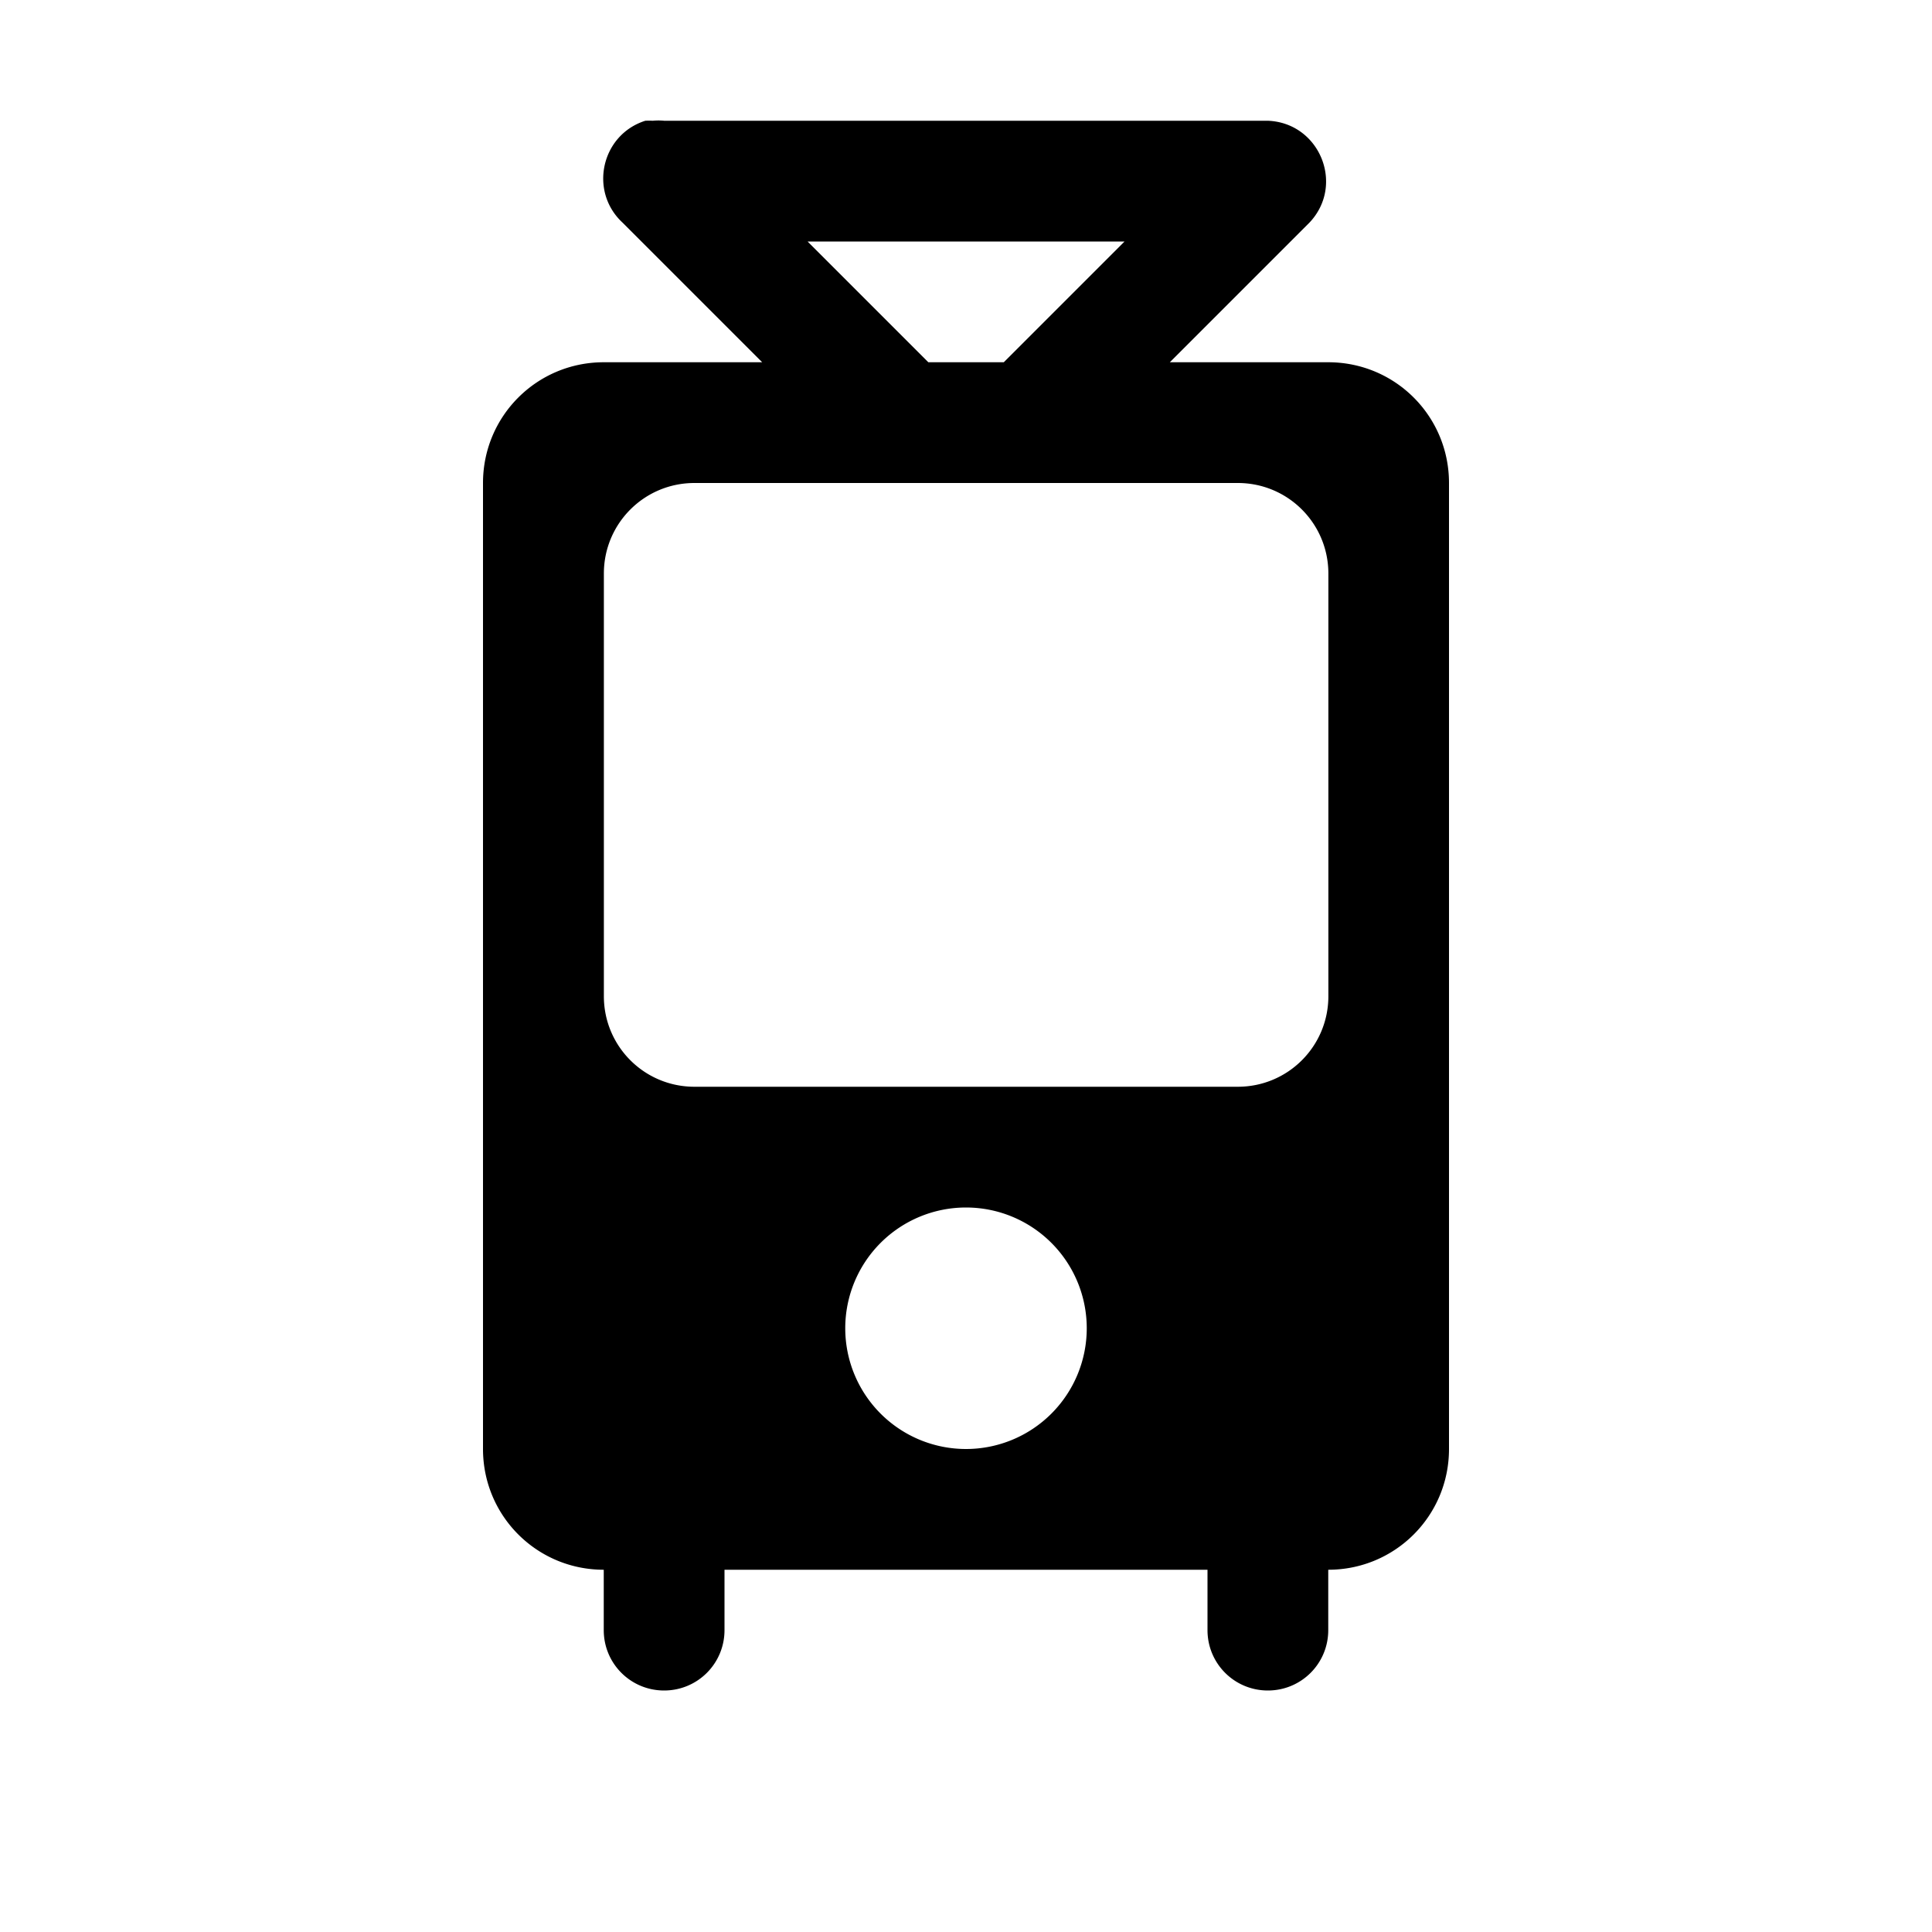 <?xml version="1.0" encoding="utf-8" ?>
<svg baseProfile="full" height="16" version="1.1" width="16" xmlns="http://www.w3.org/2000/svg" xmlns:ev="http://www.w3.org/2001/xml-events" xmlns:xlink="http://www.w3.org/1999/xlink"><defs /><path d="m 165.344,529 c -0.365,0.116 -0.469,0.584 -0.188,0.844 L 166.312,531 H 165 c -0.554,0 -1,0.446 -1,1 v 8 c 0,0.554 0.446,1 1,1 v 0.5 c 0,0.277 0.223,0.5 0.5,0.5 0.277,0 0.5,-0.223 0.5,-0.5 V 541 h 4 v 0.5 c 0,0.277 0.223,0.5 0.5,0.5 0.277,0 0.5,-0.223 0.5,-0.5 V 541 c 0.554,0 1,-0.446 1,-1 v -8 c 0,-0.554 -0.446,-1 -1,-1 h -1.312 l 1.156,-1.156 c 0.296,-0.312 0.086,-0.827 -0.344,-0.844 h -5 c -0.031,-0.003 -0.063,-0.003 -0.094,0 -0.021,-10e-4 -0.042,-10e-4 -0.062,0 z m 1.344,1 h 2.625 l -1,1 h -0.625 z m -0.938,2 h 1.656 0.219 0.75 0.188 1.688 c 0.415,0 0.75,0.335 0.75,0.75 v 3.5 c 0,0.415 -0.335,0.75 -0.75,0.75 h -4.5 c -0.415,0 -0.75,-0.335 -0.75,-0.75 v -3.5 c 0,-0.415 0.335,-0.75 0.75,-0.75 z m 2.25,6 a 1,1 0 0 1 1,1 1,1 0 0 1 -1,1 1,1 0 0 1 -1,-1 1,1 0 0 1 1,-1 z" fill="#000" transform="translate(8.0,8.0) translate(-168.0,-536.0)" /></svg>